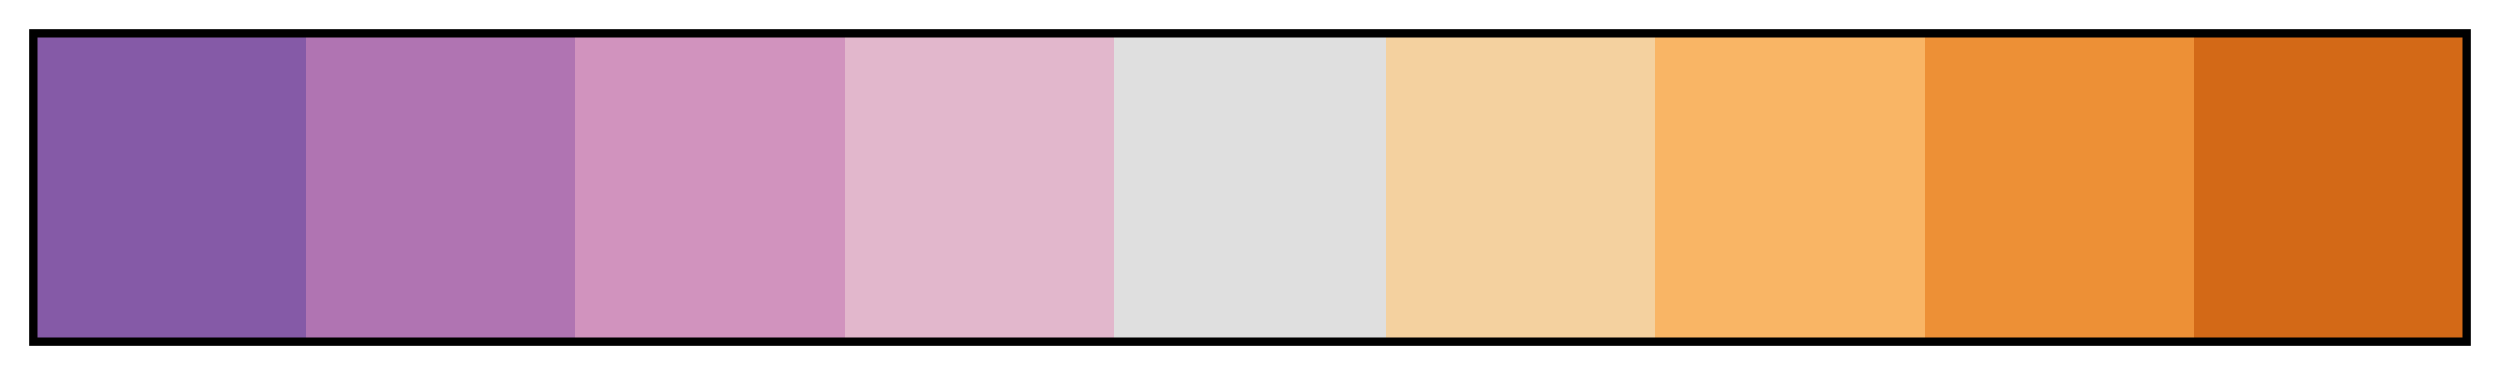 <svg height="45" viewBox="0 0 300 45" width="300" xmlns="http://www.w3.org/2000/svg" xmlns:xlink="http://www.w3.org/1999/xlink"><linearGradient id="a" gradientUnits="objectBoundingBox" spreadMethod="pad" x1="0%" x2="100%" y1="0%" y2="0%"><stop offset="0" stop-color="#855aa7"/><stop offset=".111" stop-color="#855aa7"/><stop offset=".111" stop-color="#b074b2"/><stop offset=".222" stop-color="#b074b2"/><stop offset=".222" stop-color="#d193be"/><stop offset=".333" stop-color="#d193be"/><stop offset=".333" stop-color="#e2b7cc"/><stop offset=".444" stop-color="#e2b7cc"/><stop offset=".444" stop-color="#dfdfdf"/><stop offset=".556" stop-color="#dfdfdf"/><stop offset=".556" stop-color="#f4d19f"/><stop offset=".667" stop-color="#f4d19f"/><stop offset=".667" stop-color="#f9b565"/><stop offset=".778" stop-color="#f9b565"/><stop offset=".778" stop-color="#ed9036"/><stop offset=".889" stop-color="#ed9036"/><stop offset=".889" stop-color="#d36917"/><stop offset="1" stop-color="#d36917"/></linearGradient><path d="m4 4h292v37h-292z" fill="url(#a)" stroke="#000"/></svg>